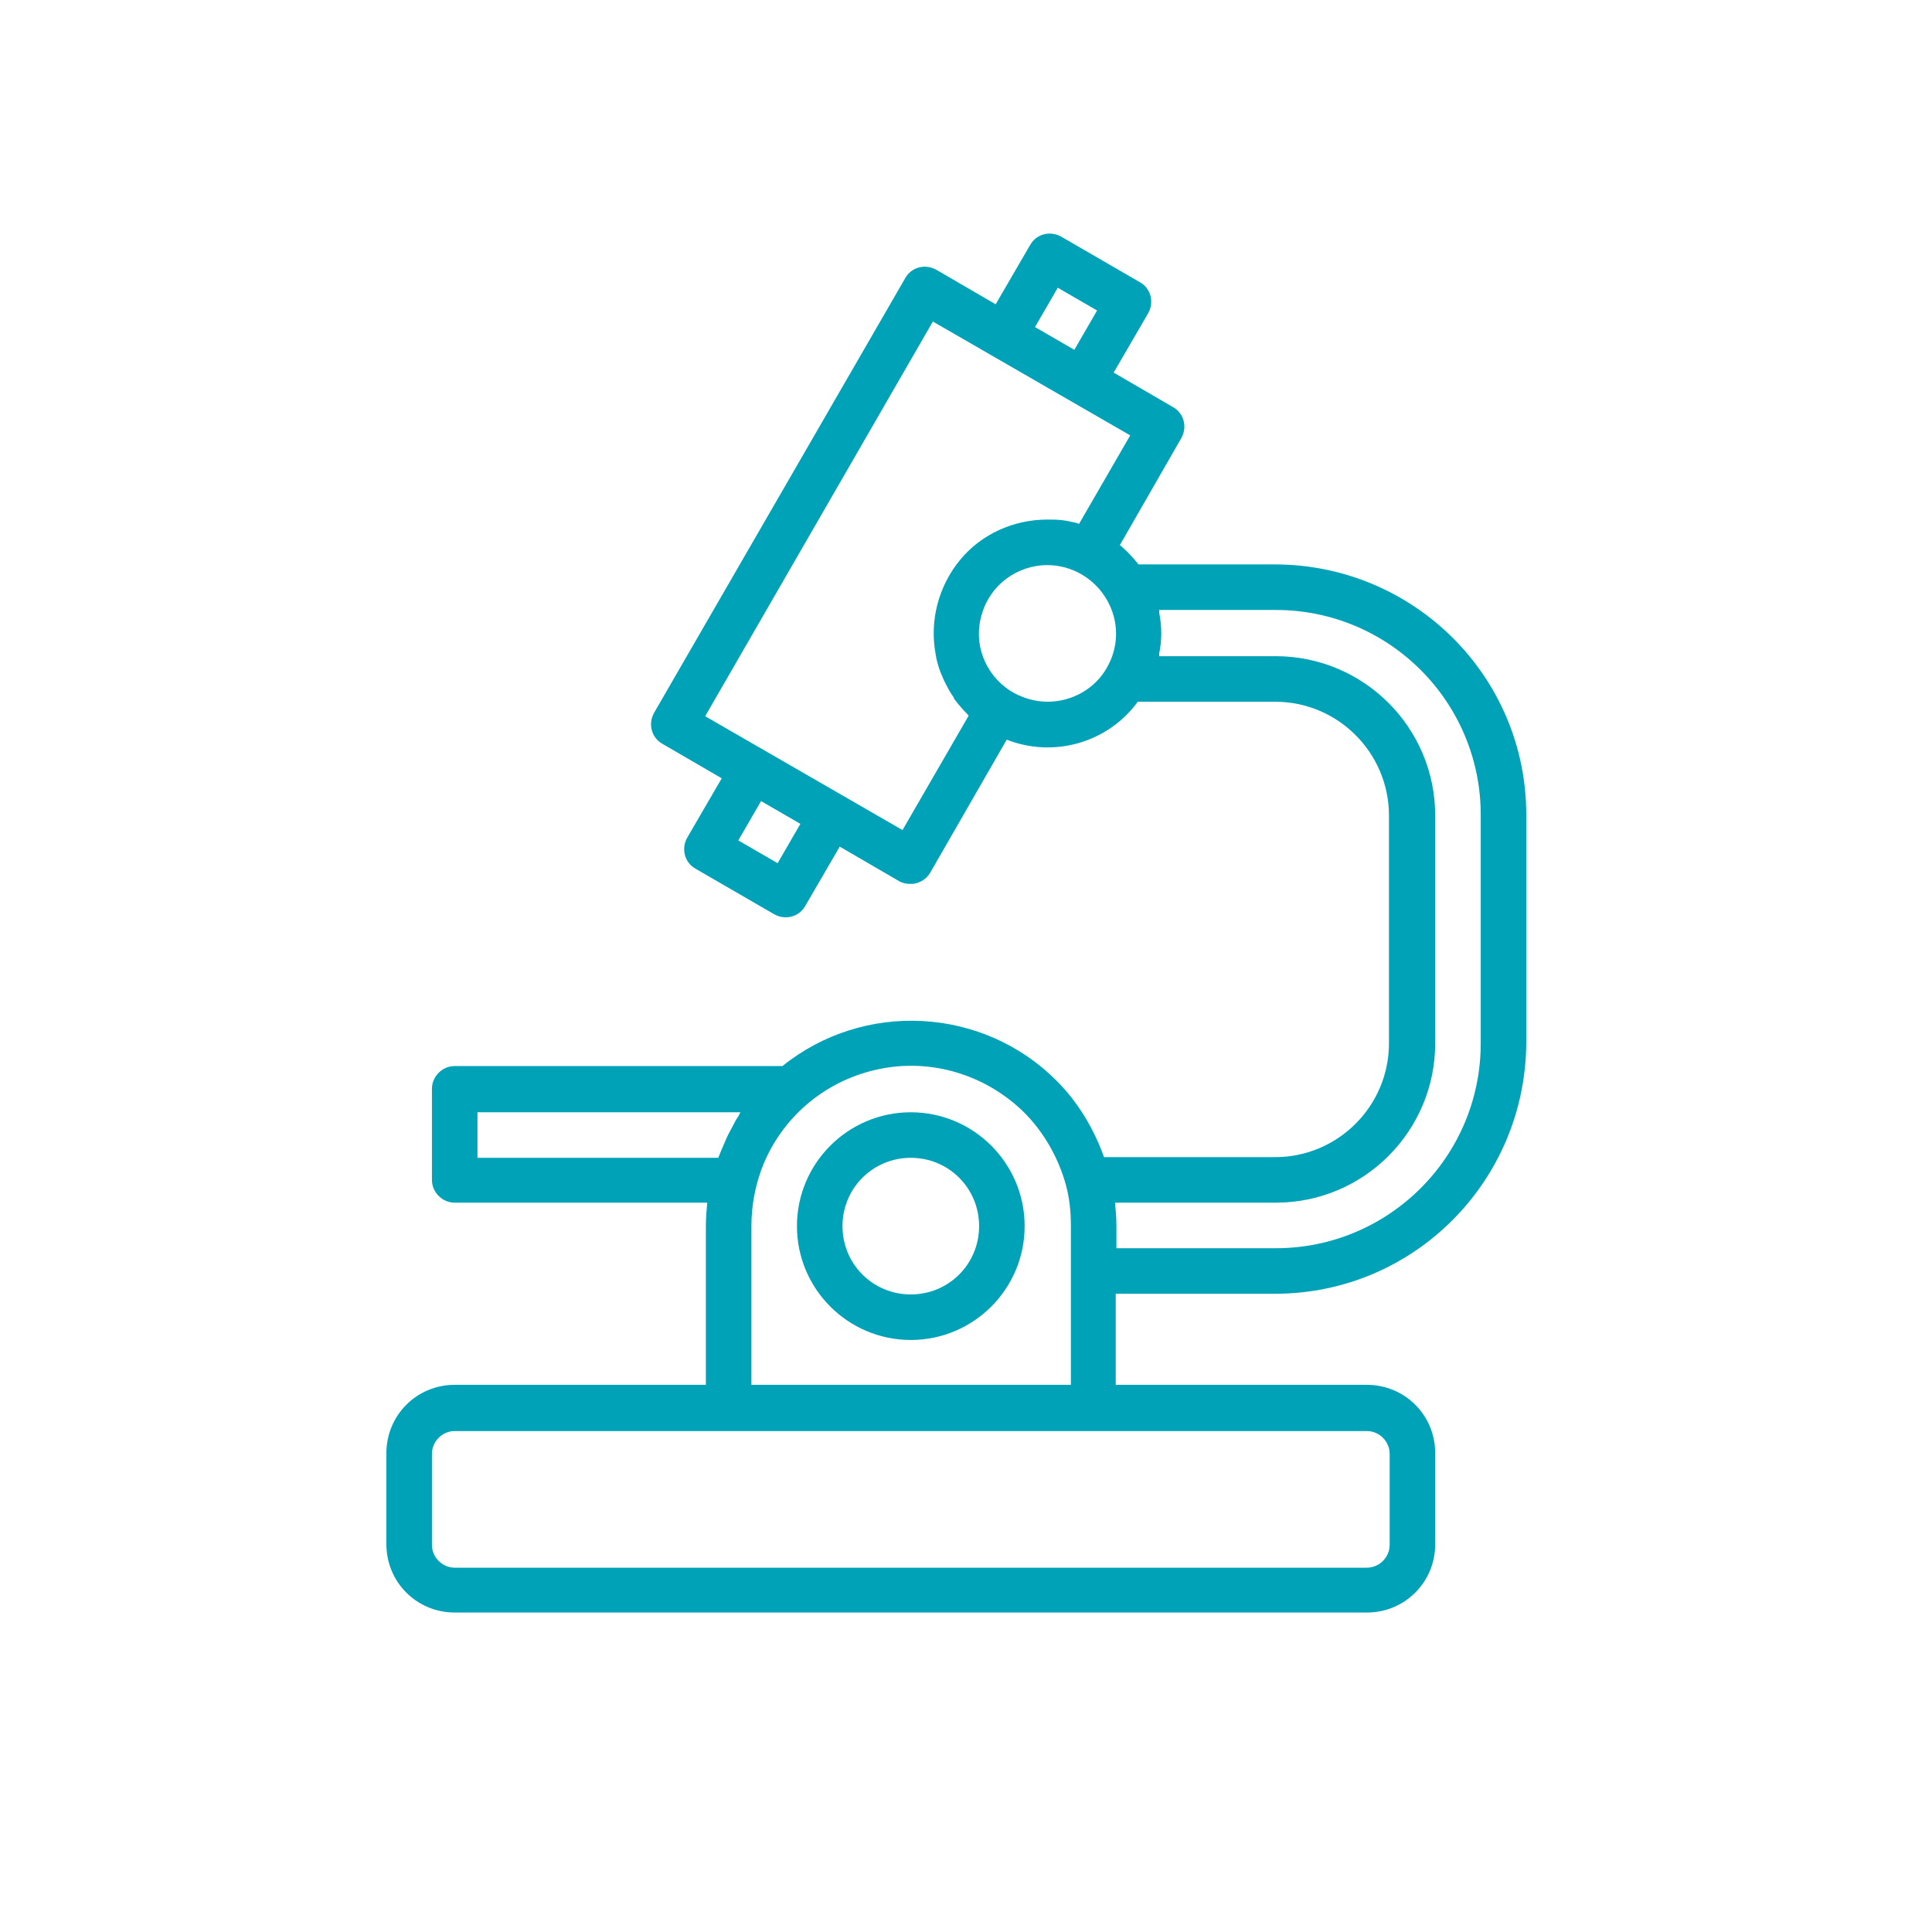 <?xml version="1.0" encoding="utf-8"?>
<!-- Generator: Adobe Illustrator 21.1.0, SVG Export Plug-In . SVG Version: 6.00 Build 0)  -->
<svg version="1.1" id="Capa_1" xmlns="http://www.w3.org/2000/svg" xmlns:xlink="http://www.w3.org/1999/xlink" x="0px" y="0px"
	 viewBox="0 0 280 280" style="enable-background:new 0 0 280 280;" xml:space="preserve">
<style type="text/css">
	.st0{clip-path:url(#SVGID_2_);fill:#00A2B8;}
</style>
<g>
	<defs>
		<rect id="SVGID_1_" width="280" height="280"/>
	</defs>
	<clipPath id="SVGID_2_">
		<use xlink:href="#SVGID_1_"  style="overflow:visible;"/>
	</clipPath>
	<path class="st0" d="M184.9,81.8H165c-0.8-1-1.7-2-2.7-2.8l8.9-15.5c0.9-1.6,0.4-3.6-1.2-4.5l-8.6-5l5-8.6c0.9-1.6,0.4-3.6-1.2-4.5
		l-11.4-6.6c-1.6-0.9-3.6-0.4-4.5,1.2l-5,8.6l-8.6-5c-1.6-0.9-3.6-0.4-4.5,1.2l-36.4,63c-0.9,1.6-0.4,3.6,1.2,4.5l8.6,5l-5,8.6
		c-0.9,1.6-0.4,3.6,1.2,4.5l11.4,6.6c1.6,0.9,3.6,0.4,4.5-1.2l5-8.6l8.6,5c0.5,0.3,1.1,0.4,1.6,0.4c0.3,0,0.6,0,0.9-0.1
		c0.8-0.2,1.6-0.8,2-1.5l11.1-19.3c6.9,2.7,14.7,0.4,19-5.5h19.9c9.1,0,16.5,7.4,16.5,16.5v33c0,9.1-7.4,16.5-16.5,16.5H160
		c-1.5-4.2-3.8-8-6.9-11.1c-10.7-10.7-27.9-11.6-39.7-2.1H65.9c-1.8,0-3.3,1.5-3.3,3.3v13.2c0,1.8,1.5,3.3,3.3,3.3h36.6
		c-0.1,1.1-0.2,2.2-0.2,3.3v23.1H65.9c-5.5,0-9.9,4.4-9.9,9.9v13.2c0,5.5,4.4,9.9,9.9,9.9h132.2c5.5,0,9.9-4.4,9.9-9.9v-13.2
		c0-5.5-4.4-9.9-9.9-9.9h-36.4v-13.2h23.1c20.1,0,36.3-16.3,36.4-36.4v-33C221.2,98.1,205,81.9,184.9,81.8 M153.3,41.7L159,45
		l-3.3,5.7l-5.7-3.3L153.3,41.7z M112.7,125.1l-5.7-3.3l3.3-5.7l5.7,3.3L112.7,125.1z M130.8,120.3l-28.6-16.5l33-57.2l28.6,16.5
		l-7.4,12.8c-0.1,0-0.2,0-0.3-0.1c-0.5-0.1-1-0.2-1.4-0.3c-0.2,0-0.5-0.1-0.7-0.1c-0.7-0.1-1.5-0.1-2.2-0.1c-4.9,0-9.6,2.1-12.7,5.9
		c-3.1,3.8-4.4,8.8-3.5,13.6c0,0.2,0.1,0.4,0.1,0.6c0.2,0.9,0.5,1.9,0.9,2.7c0.1,0.2,0.1,0.3,0.2,0.5c0.4,0.8,0.8,1.6,1.3,2.3
		c0.1,0.1,0.1,0.2,0.2,0.4c0.6,0.8,1.2,1.5,1.9,2.2c0.1,0.1,0.1,0.2,0.2,0.2L130.8,120.3z M151.8,101.7c-1.9,0-3.8-0.6-5.4-1.6
		c-3.7-2.4-5.4-6.9-4.1-11.1c1.2-4.2,5.1-7.1,9.5-7.1c3.5,0,6.8,1.9,8.6,5c1.8,3.1,1.8,6.8,0,9.9
		C158.7,99.8,155.4,101.7,151.8,101.7 M69.2,161.2h38.1c-0.1,0.2-0.2,0.4-0.3,0.6c-0.3,0.4-0.5,0.8-0.7,1.2
		c-0.4,0.8-0.9,1.6-1.2,2.4c-0.2,0.5-0.4,0.9-0.6,1.4c-0.1,0.3-0.3,0.7-0.4,1H69.2V161.2z M201.4,210.7v13.2c0,1.8-1.5,3.3-3.3,3.3
		H65.9c-1.8,0-3.3-1.5-3.3-3.3v-13.2c0-1.8,1.5-3.3,3.3-3.3h132.2C199.9,207.4,201.4,208.9,201.4,210.7 M108.9,200.8v-23.1
		c0-3.1,0.6-6.2,1.8-9.1c3-7.1,9.3-12.2,16.9-13.7c7.5-1.5,15.3,0.9,20.8,6.3c2.9,2.9,5,6.6,6.1,10.6c0.5,1.9,0.7,3.8,0.7,5.8v23.1
		H108.9z M214.6,151.2c0,16.4-13.3,29.7-29.7,29.7h-23.1v-3.3c0-1.1-0.1-2.2-0.2-3.3h23.3c12.8,0,23.1-10.4,23.1-23.1v-33
		c0-12.8-10.4-23.1-23.1-23.1H168c0-0.1,0-0.2,0-0.4c0.4-1.9,0.4-3.9,0-5.9c0-0.1,0-0.2,0-0.4h16.9c16.4,0,29.7,13.3,29.7,29.7
		V151.2z"/>
	<path class="st0" d="M132,161.2c-9.1,0-16.5,7.4-16.5,16.5c0,9.1,7.4,16.5,16.5,16.5c9.1,0,16.5-7.4,16.5-16.5
		C148.5,168.6,141.1,161.2,132,161.2 M132,187.6c-5.5,0-9.9-4.4-9.9-9.9s4.4-9.9,9.9-9.9c5.5,0,9.9,4.4,9.9,9.9
		S137.5,187.6,132,187.6"/>
</g>
</svg>
